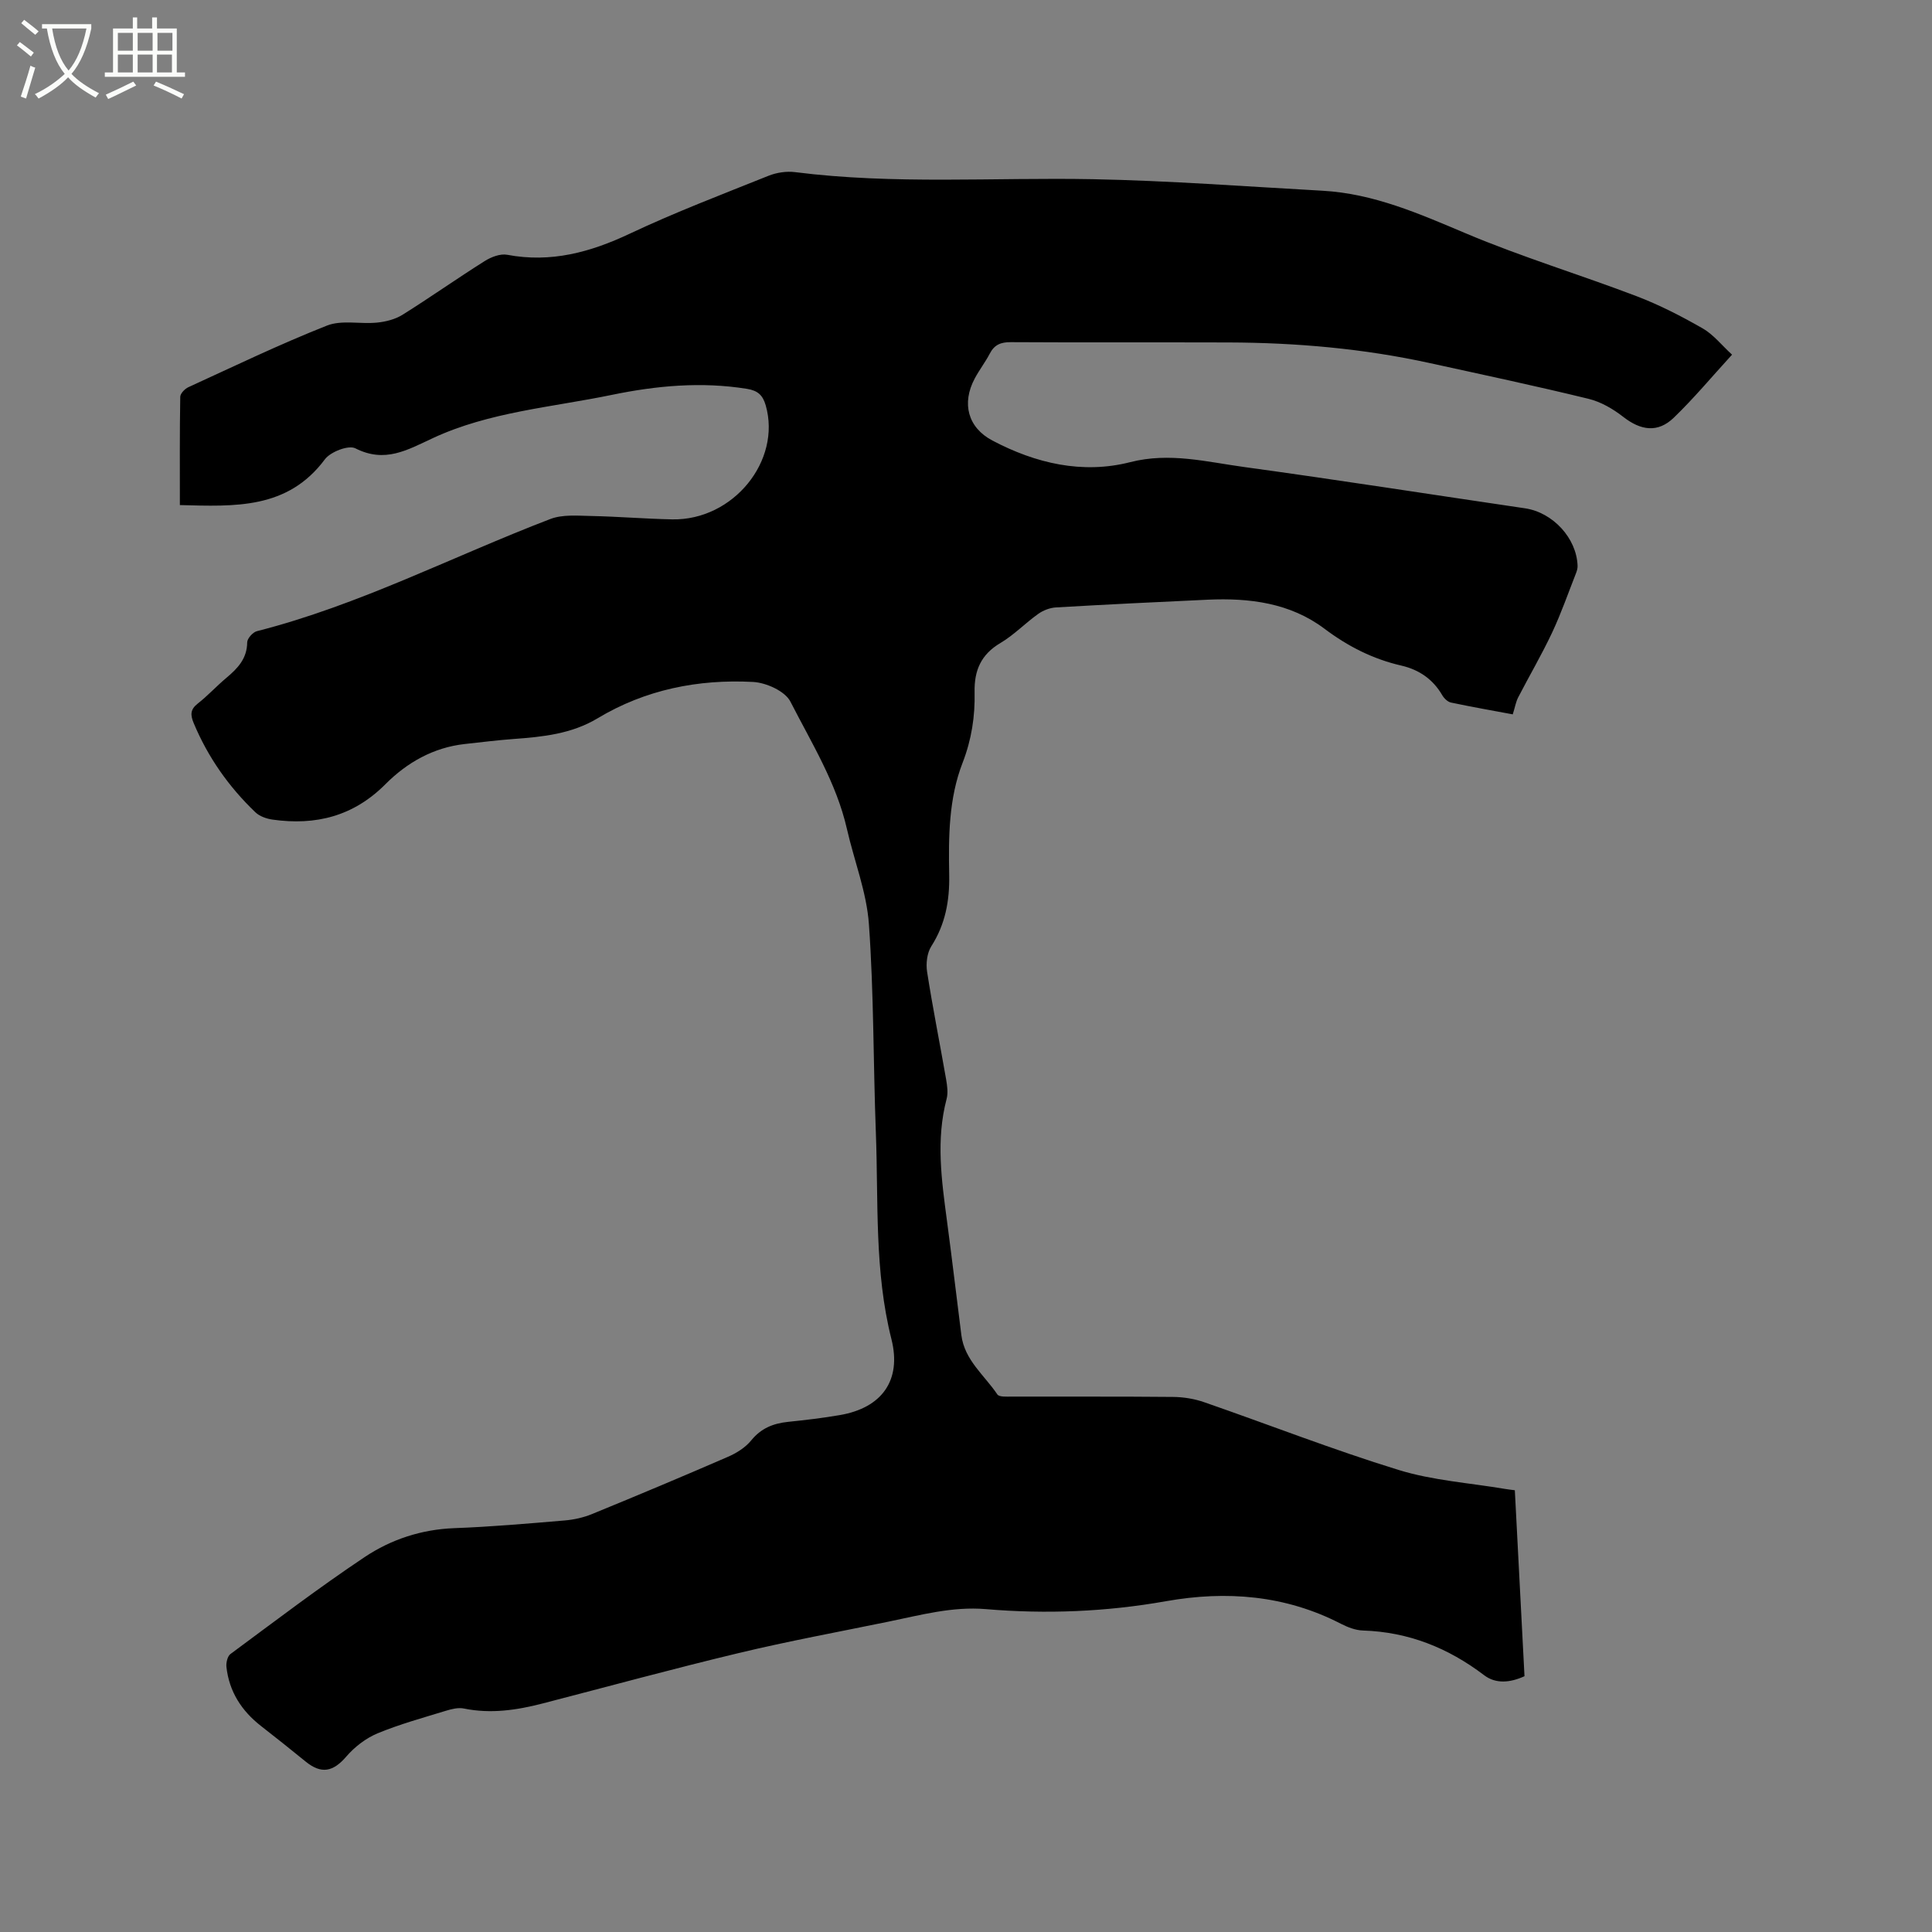 <svg enable-background="new 0 0 400 400" viewBox="0 0 400 400" xmlns="http://www.w3.org/2000/svg"><rect x="0" y="0" width="400" height="400" fill="#808080" stroke="none"/><path d="m6.4 11.7c-1-.8-1.9-1.6-2.9-2.3l.6-.7c.9.7 1.9 1.4 2.9 2.2zm-2.1 8.3c.7-2.1 1.4-4.2 2-6.4.2.1.6.3 1 .4-.7 2.3-1.3 4.4-1.9 6.4zm3-12.8c-1.1-.9-2.1-1.7-2.9-2.4l.6-.7c1 .8 2 1.5 3 2.4zm1.4-1.3v-.9h10.2v.9c-.9 4.2-2.3 7.3-4.1 9.4 1.3 1.4 3.2 2.7 5.7 4-.2.2-.4.5-.7.9-2.5-1.4-4.4-2.7-5.7-4.2-1.4 1.5-3.5 3-6.1 4.4 0 0 0 0-.1-.1-.3-.4-.5-.7-.7-.8 2.7-1.3 4.7-2.8 6.2-4.2-1.8-2.2-3-5.3-3.7-9.4zm9.2 0h-7.1c.6 3.8 1.7 6.7 3.4 8.7 1.7-2 2.9-4.8 3.7-8.7z" fill="#fbfcfa"/><path d="m31.6 3.6h.9v2.3h4.1v9.1h1.7v.9h-16.6v-.9h1.7v-9.1h4.1v-2.3h.9v2.3h3.1v-2.3zm-4 13.3.6.8c-1.9.9-3.8 1.9-5.8 2.8-.2-.3-.3-.6-.5-.9 2-.9 3.9-1.8 5.7-2.7zm-3.2-10.1v3.7h3.1v-3.7zm0 4.5v3.7h3.1v-3.7zm4.1-4.5v3.7h3.1v-3.7zm0 4.5v3.7h3.1v-3.7zm9.1 9.1c-2.1-1.1-4.1-2-5.8-2.7l.5-.8c2.2.9 4.1 1.8 5.8 2.6zm-1.9-13.6h-3.1v3.7h3.1zm-3.2 4.5v3.7h3.1v-3.7z" fill="#fbfcfa"/><path d="m37.24 104.57c0-7.62-.05-15.02.08-22.41.01-.69.94-1.65 1.67-1.99 9.52-4.36 18.97-8.92 28.7-12.76 3.06-1.21 6.92-.27 10.38-.62 1.8-.18 3.75-.67 5.27-1.62 5.75-3.6 11.29-7.52 17.03-11.13 1.32-.83 3.21-1.56 4.64-1.29 9.06 1.71 17.22-.52 25.4-4.38 9.37-4.42 19.09-8.12 28.71-11.98 1.68-.67 3.72-.98 5.5-.75 20.5 2.6 41.08 1.07 61.62 1.46 15.87.31 31.73 1.51 47.59 2.39 10.57.59 20.02 4.76 29.64 8.82 11.57 4.89 23.66 8.55 35.41 13.03 4.71 1.8 9.26 4.14 13.64 6.65 2.22 1.27 3.92 3.46 6.08 5.44-4.19 4.58-7.9 9.04-12.06 13.05-3.31 3.19-6.82 2.66-10.45-.16-2.11-1.65-4.64-3.13-7.21-3.75-10.89-2.66-21.86-4.99-32.82-7.39-13.72-3.01-27.63-4.23-41.65-4.28-15.05-.05-30.1.03-45.15-.06-2.06-.01-3.38.53-4.33 2.36-.93 1.78-2.18 3.39-3.12 5.16-2.75 5.14-1.43 10.16 3.64 12.84 8.98 4.74 18.65 7.01 28.56 4.48 8.15-2.08 15.8-.05 23.57 1.01 19.41 2.66 38.77 5.7 58.16 8.55 5.76.85 10.69 6.18 10.88 11.9.02.5-.13 1.03-.31 1.5-1.62 4.12-3.08 8.32-4.96 12.33-2.15 4.57-4.71 8.93-7.03 13.42-.47.91-.64 1.98-1.12 3.51-3.73-.7-8.26-1.49-12.77-2.44-.69-.14-1.44-.86-1.82-1.51-1.93-3.33-4.81-5.3-8.49-6.15-5.88-1.35-11.05-3.98-15.89-7.62-7.12-5.36-15.53-6.41-24.18-6.02-10.48.48-20.95.99-31.42 1.6-1.26.07-2.66.61-3.69 1.35-2.67 1.9-5 4.35-7.8 6.01-4.04 2.38-5.46 5.7-5.36 10.19.11 4.99-.63 9.83-2.48 14.6-2.89 7.43-2.93 15.38-2.78 23.22.1 5.35-.78 10.2-3.7 14.78-.9 1.41-1.14 3.61-.87 5.33 1.16 7.43 2.64 14.8 3.93 22.21.23 1.34.44 2.82.1 4.09-2.22 8.43-1.04 16.81.08 25.22 1.05 7.88 1.98 15.77 2.98 23.66.65 5.18 4.78 8.31 7.45 12.28.38.57 1.97.45 2.99.45 11.14.03 22.27-.04 33.4.07 2.17.02 4.44.39 6.49 1.11 13.4 4.65 26.63 9.83 40.17 14 7.09 2.19 14.71 2.69 22.09 3.94.61.1 1.22.17 2 .27.67 12.92 1.34 25.69 2 38.5-2.97 1.36-5.94 1.63-8.35-.2-7.46-5.67-15.68-8.96-25.1-9.26-1.53-.05-3.14-.67-4.53-1.38-11.52-5.96-23.77-6.9-36.23-4.69-12.41 2.2-24.82 2.7-37.32 1.64-6.92-.58-13.45 1.22-20.08 2.58-10.37 2.13-20.8 4.05-31.09 6.52-13.58 3.25-27.05 6.93-40.57 10.43-5.37 1.39-10.76 2.19-16.32 1.05-1.16-.24-2.52.1-3.7.46-4.76 1.46-9.58 2.78-14.17 4.68-2.41 1-4.73 2.79-6.45 4.78-2.75 3.2-5.18 3.72-8.47 1.04-3.04-2.48-6.11-4.92-9.2-7.33-4.03-3.14-6.61-7.13-7.17-12.25-.09-.87.22-2.21.83-2.66 9.2-6.8 18.3-13.74 27.81-20.09 5.46-3.64 11.72-5.71 18.51-5.97 7.62-.28 15.23-.95 22.83-1.59 1.96-.16 3.97-.61 5.78-1.36 9.4-3.85 18.77-7.78 28.09-11.83 1.78-.77 3.61-1.93 4.81-3.4 2.05-2.52 4.56-3.51 7.62-3.83 3.58-.37 7.16-.79 10.71-1.4 8.68-1.48 12.85-7.17 10.69-15.73-3.55-14.08-2.68-28.42-3.22-42.68-.55-14.41-.41-28.85-1.44-43.22-.47-6.66-3.06-13.15-4.56-19.75-2.18-9.54-7.33-17.79-11.69-26.33-1.1-2.17-5-3.93-7.72-4.08-11.37-.6-22.3 1.57-32.21 7.53-5.38 3.23-11.34 3.84-17.39 4.28-3.37.25-6.74.67-10.1 1.04-6.5.72-11.97 3.84-16.42 8.31-6.63 6.66-14.45 8.6-23.39 7.34-1.25-.18-2.68-.68-3.56-1.53-5.49-5.26-9.8-11.37-12.75-18.43-.71-1.71-.74-2.84.84-4.07 2.08-1.63 3.88-3.61 5.91-5.31 2.34-1.96 4.29-3.98 4.32-7.36.01-.8 1.16-2.09 2-2.31 21.16-5.38 40.51-15.47 60.75-23.22 2.52-.97 5.6-.69 8.42-.63 5.61.11 11.22.59 16.83.7 12.62.24 22.65-12.14 19.35-23.62-.61-2.11-1.65-3.04-3.85-3.4-9.47-1.53-18.8-.66-28.08 1.26-12.42 2.56-25.31 3.52-36.94 8.92-5.38 2.5-9.96 5.24-16.09 2.13-1.42-.72-5.15.72-6.31 2.28-7.72 10.37-18.63 9.76-30.02 9.47z"/></svg>